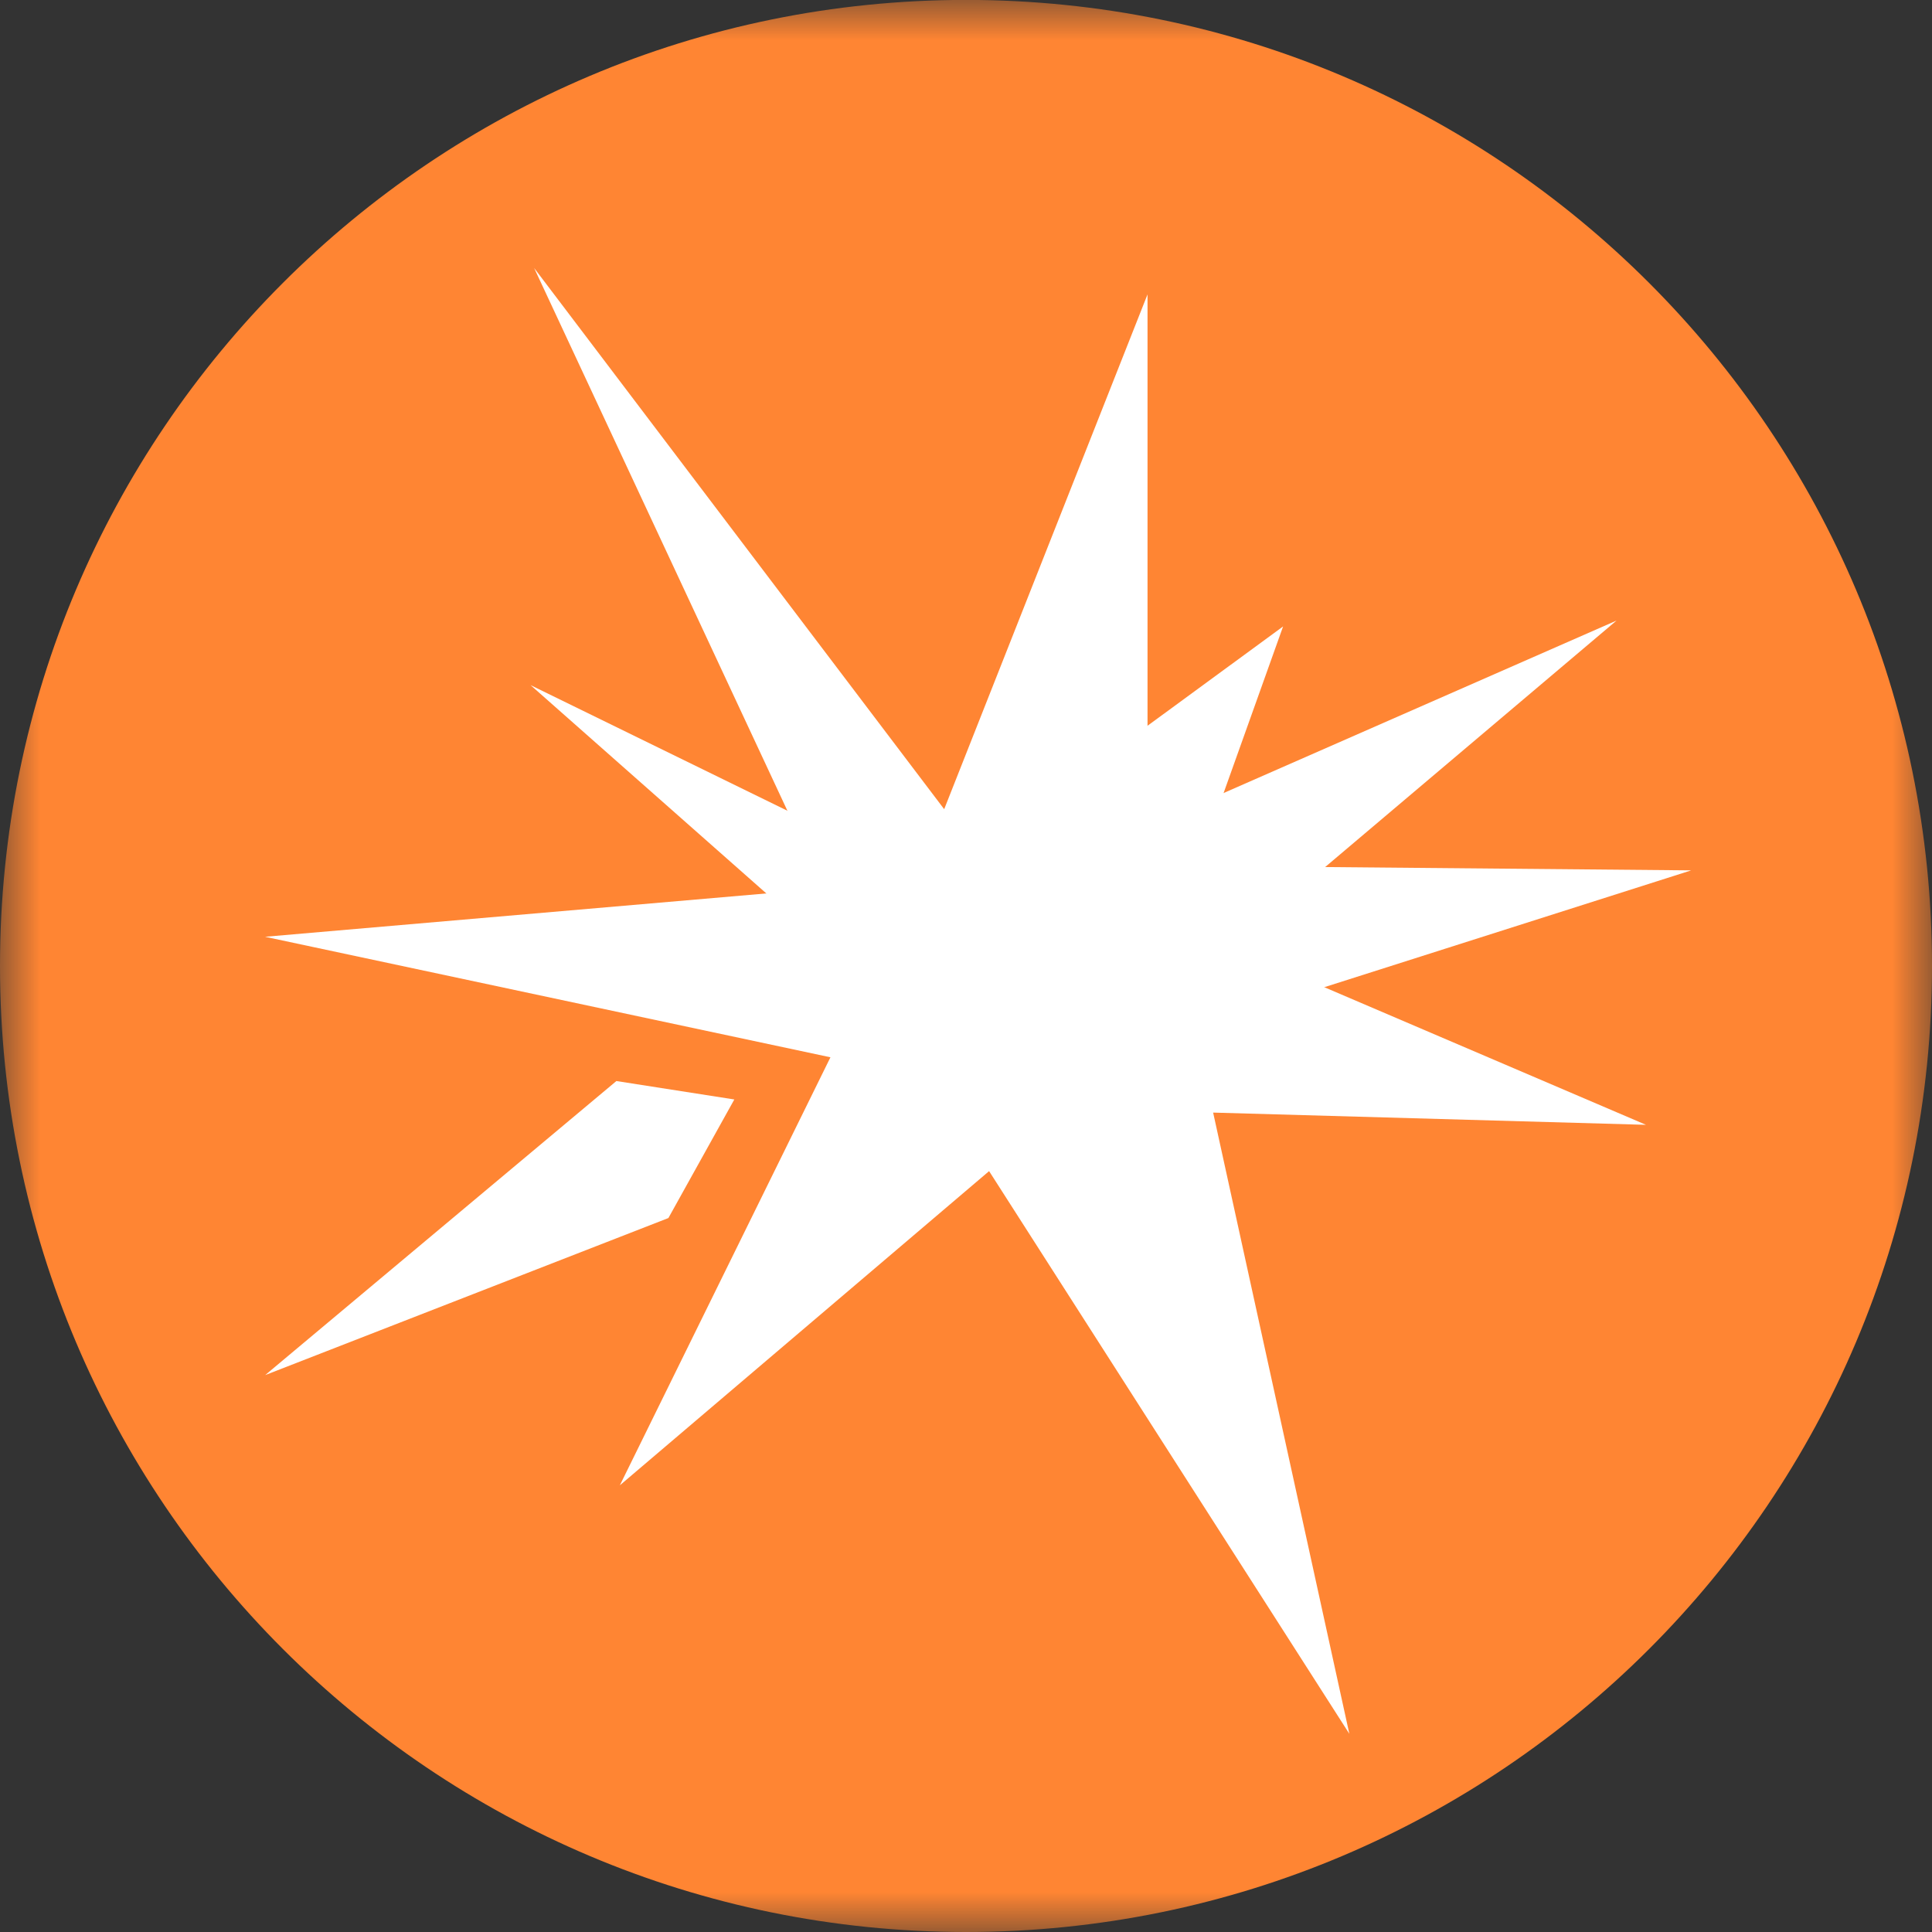 <?xml version="1.0" encoding="UTF-8"?>
<svg width="24px" height="24px" viewBox="0 0 24 24" version="1.1" xmlns="http://www.w3.org/2000/svg" xmlns:xlink="http://www.w3.org/1999/xlink">
    <rect x="0" y="0" width="24" height="24" fill="#333333" stroke="none"/>
    <!-- Generator: Sketch 56 (81588) - https://sketch.com -->
    <title>celebration_boom</title>
    <desc>Created with Sketch.</desc>
    <defs>
        <polygon id="path-1" points="0 0 24 0 24 24 0 24"></polygon>
    </defs>
    <g id="celebration_boom" stroke="none" stroke-width="1" fill="none" fill-rule="evenodd">
        <g id="Group-14">
            <g id="Group-3">
                <mask id="mask-2" fill="white">
                    <use xlink:href="#path-1"></use>
                </mask>
                <g id="Clip-2"></g>
                <path d="M24,11.999 C24,18.628 18.627,24 12,24 C5.373,24 0,18.628 0,11.999 C0,5.372 5.373,-0.001 12,-0.001 C18.627,-0.001 24,5.372 24,11.999" id="Fill-1" fill="#FF8533" mask="url(#mask-2)"></path>
            </g>
            <polygon id="Fill-4" fill="#FFFFFF" points="11.729 10.052 14.255 3.657 14.255 10.266 20.081 7.709 15.286 11.765 20.447 13.973 15.07 13.821 16.762 21.538 12.287 14.548 7.7 18.451 10.316 13.134 3.293 11.637 10.232 11.037 6.635 3.329"></polygon>
            <polygon id="Fill-6" fill="#FFFFFF" points="10.274 11.765 6.591 8.511 11.077 10.705"></polygon>
            <polygon id="Fill-8" fill="#FFFFFF" points="13.015 9.924 15.939 7.782 14.226 12.578"></polygon>
            <polygon id="Fill-10" fill="#FFFFFF" points="7.657 13.429 9.122 13.658 8.303 15.131 3.294 17.082"></polygon>
            <polygon id="Fill-12" fill="#FFFFFF" points="16.27 12.321 14.941 11.786 16.154 10.768 21.009 10.812"></polygon>
        </g>
    </g>
</svg>